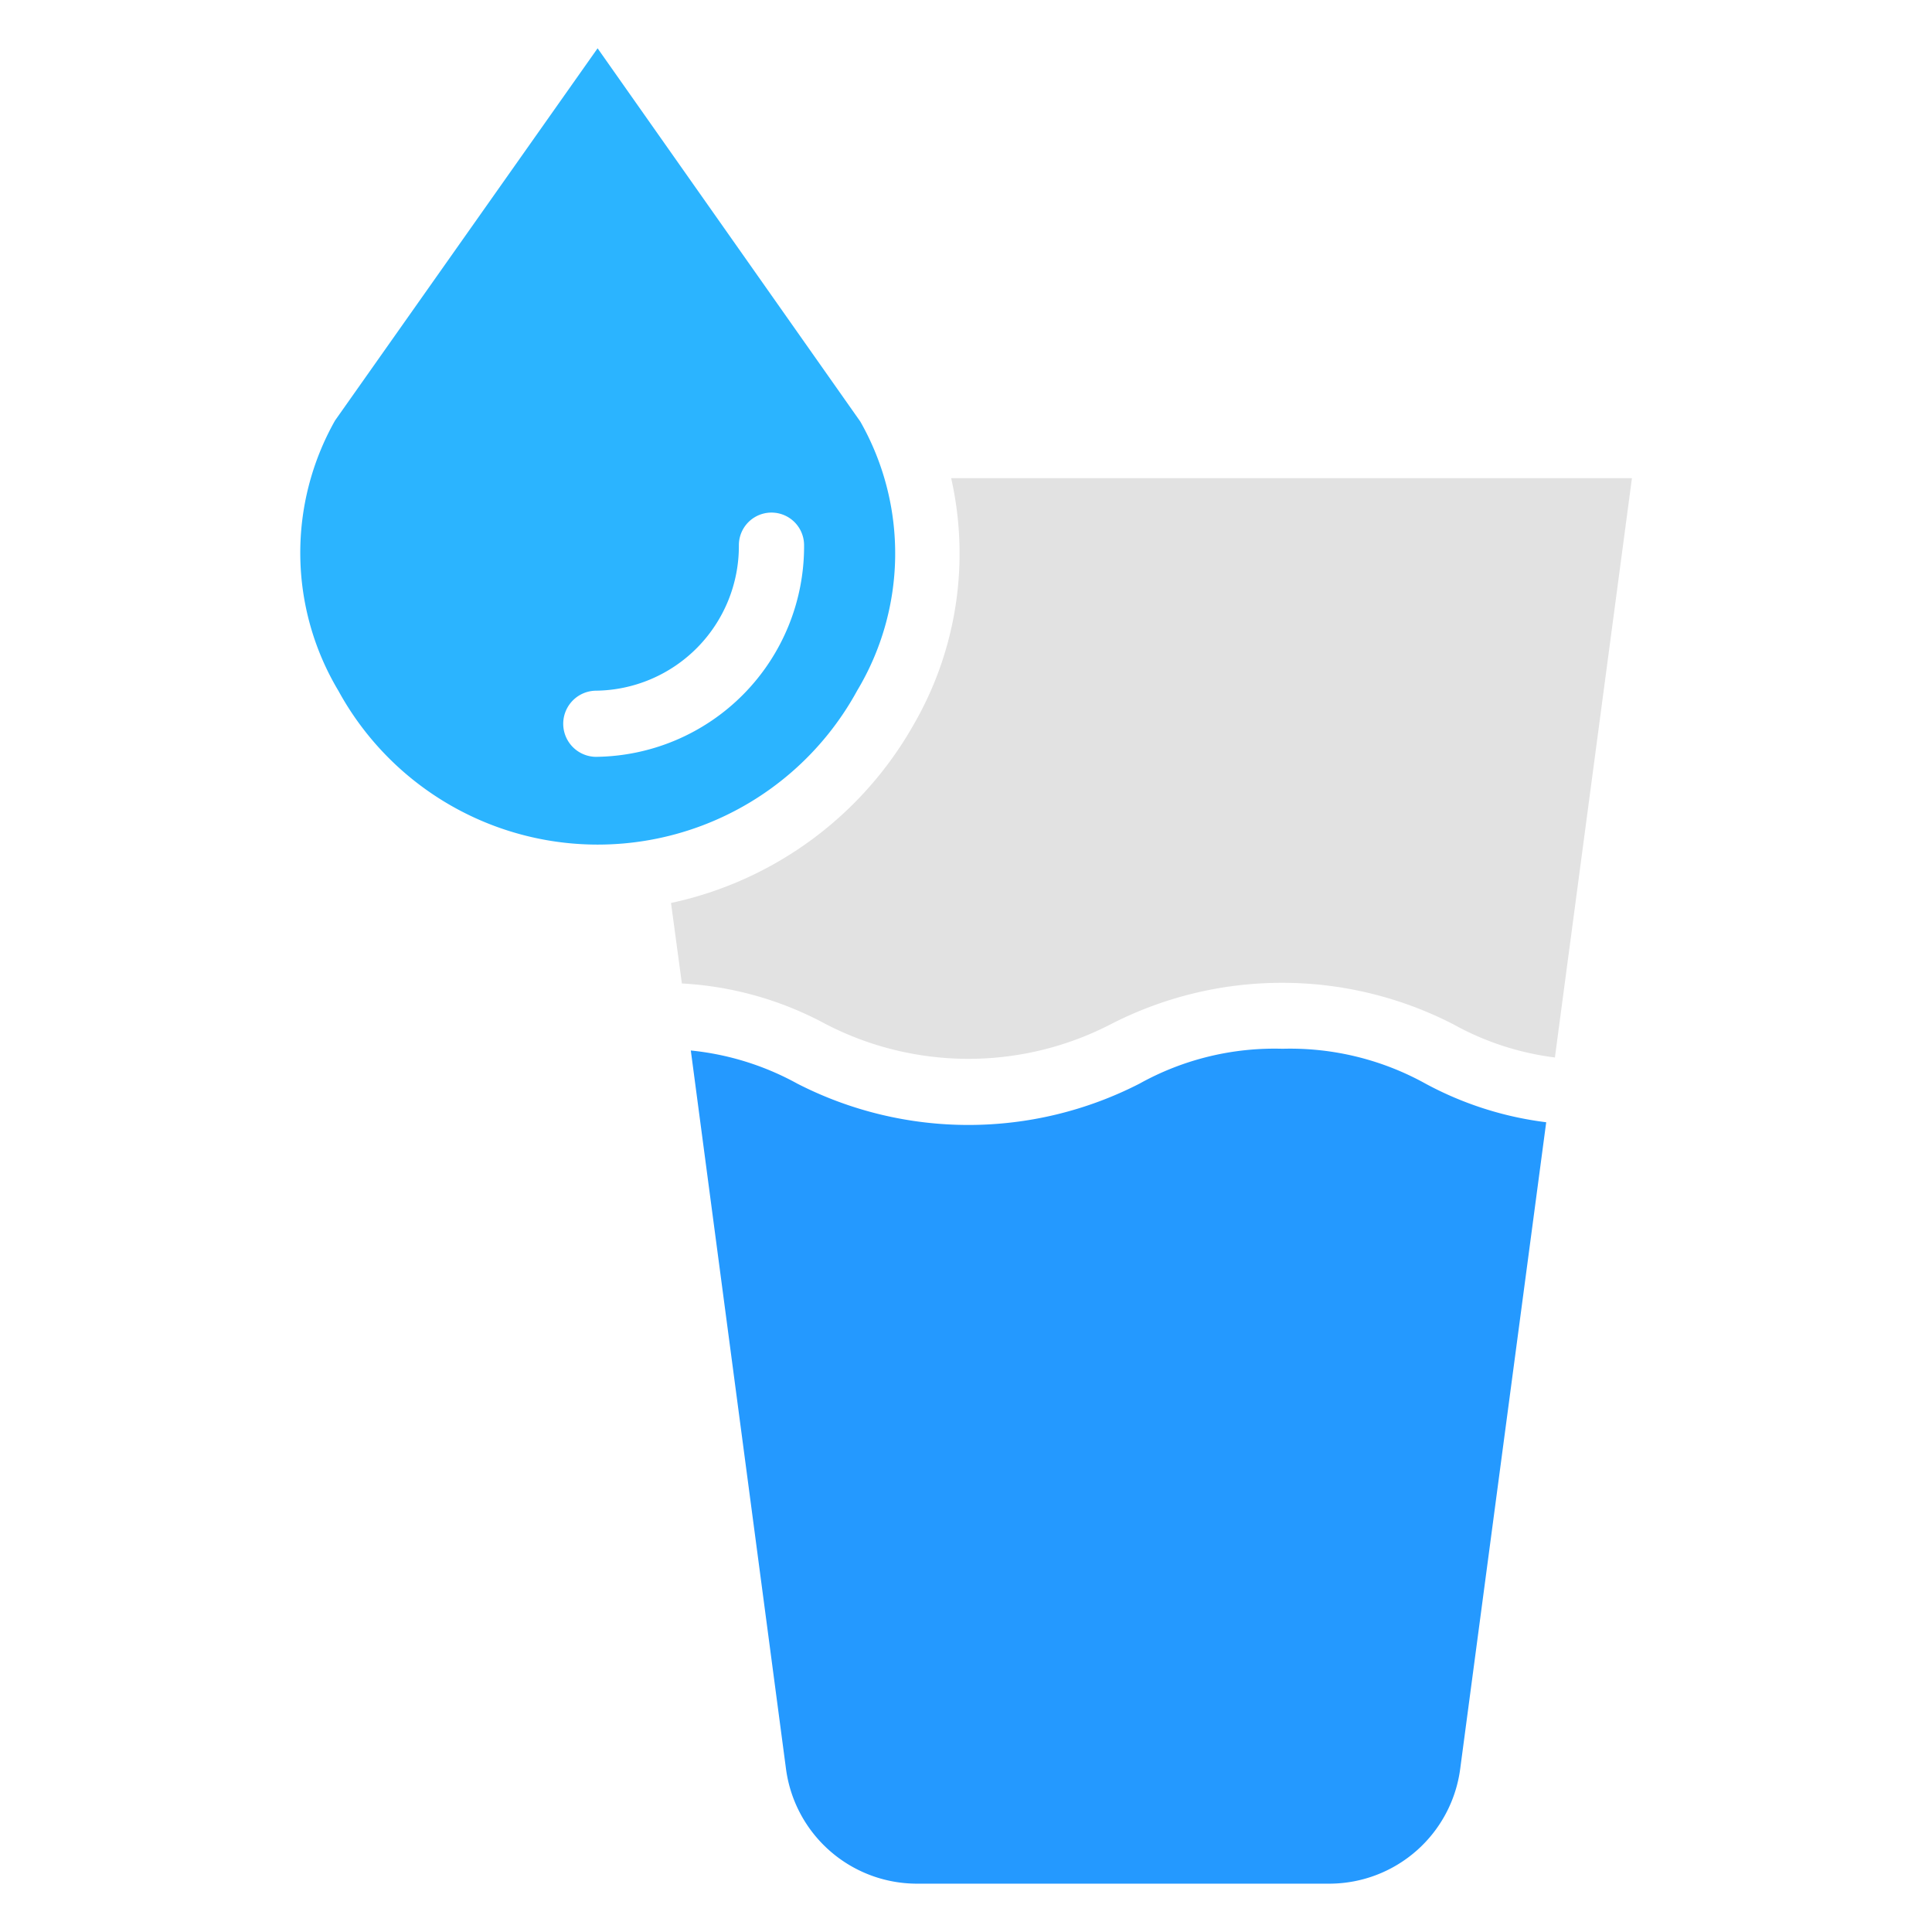 <svg id="trackYourDrinkingHabbits" xmlns="http://www.w3.org/2000/svg" width="80" height="80" viewBox="0 0 80 80">
  <defs>
    <style>
      .cls-1 {
        fill: #2499ff;
      }

      .cls-1, .cls-2, .cls-3 {
        fill-rule: evenodd;
      }

      .cls-2 {
        fill: #e2e2e2;
      }

      .cls-3 {
        fill: #2bb4ff;
      }
    </style>
  </defs>
  <path class="cls-1" d="M1263.67,968.427a11.5,11.5,0,0,0-5.92,1.444,15.524,15.524,0,0,1-14.17,0,11.505,11.505,0,0,0-4.41-1.372l3.94,29.736a5.471,5.471,0,0,0,5.35,4.763h17.22a5.471,5.471,0,0,0,5.35-4.763l3.56-26.765a14.169,14.169,0,0,1-5-1.6A11.564,11.564,0,0,0,1263.67,968.427Z" transform="translate(-1210.565 -925)"/>
  <path id="Shape_33_copy" data-name="Shape 33 copy" class="cls-2" d="M1278.14,944.8h-28.19a14.141,14.141,0,0,1-1.55,10.2,15.192,15.192,0,0,1-10.05,7.39l0.45,3.333a14.129,14.129,0,0,1,5.95,1.678,12.845,12.845,0,0,0,11.83,0,15.508,15.508,0,0,1,14.17.016,11.632,11.632,0,0,0,4.2,1.371Z" transform="translate(-1210.565 -925)"/>
  <path id="Shape_33_copy_2" data-name="Shape 33 copy 2" class="cls-3" d="M1224.58,953.608a12.237,12.237,0,0,0,21.48-.014,11.041,11.041,0,0,0,.13-11.136L1235.31,927l-10.87,15.41A11.133,11.133,0,0,0,1224.58,953.608Zm10.64-.008a5.987,5.987,0,0,0,5.94-6.025,1.35,1.35,0,1,1,2.7,0,8.71,8.71,0,0,1-8.64,8.764A1.37,1.37,0,0,1,1235.22,953.6Z" transform="translate(-1210.565 -925)"/>
</svg>
